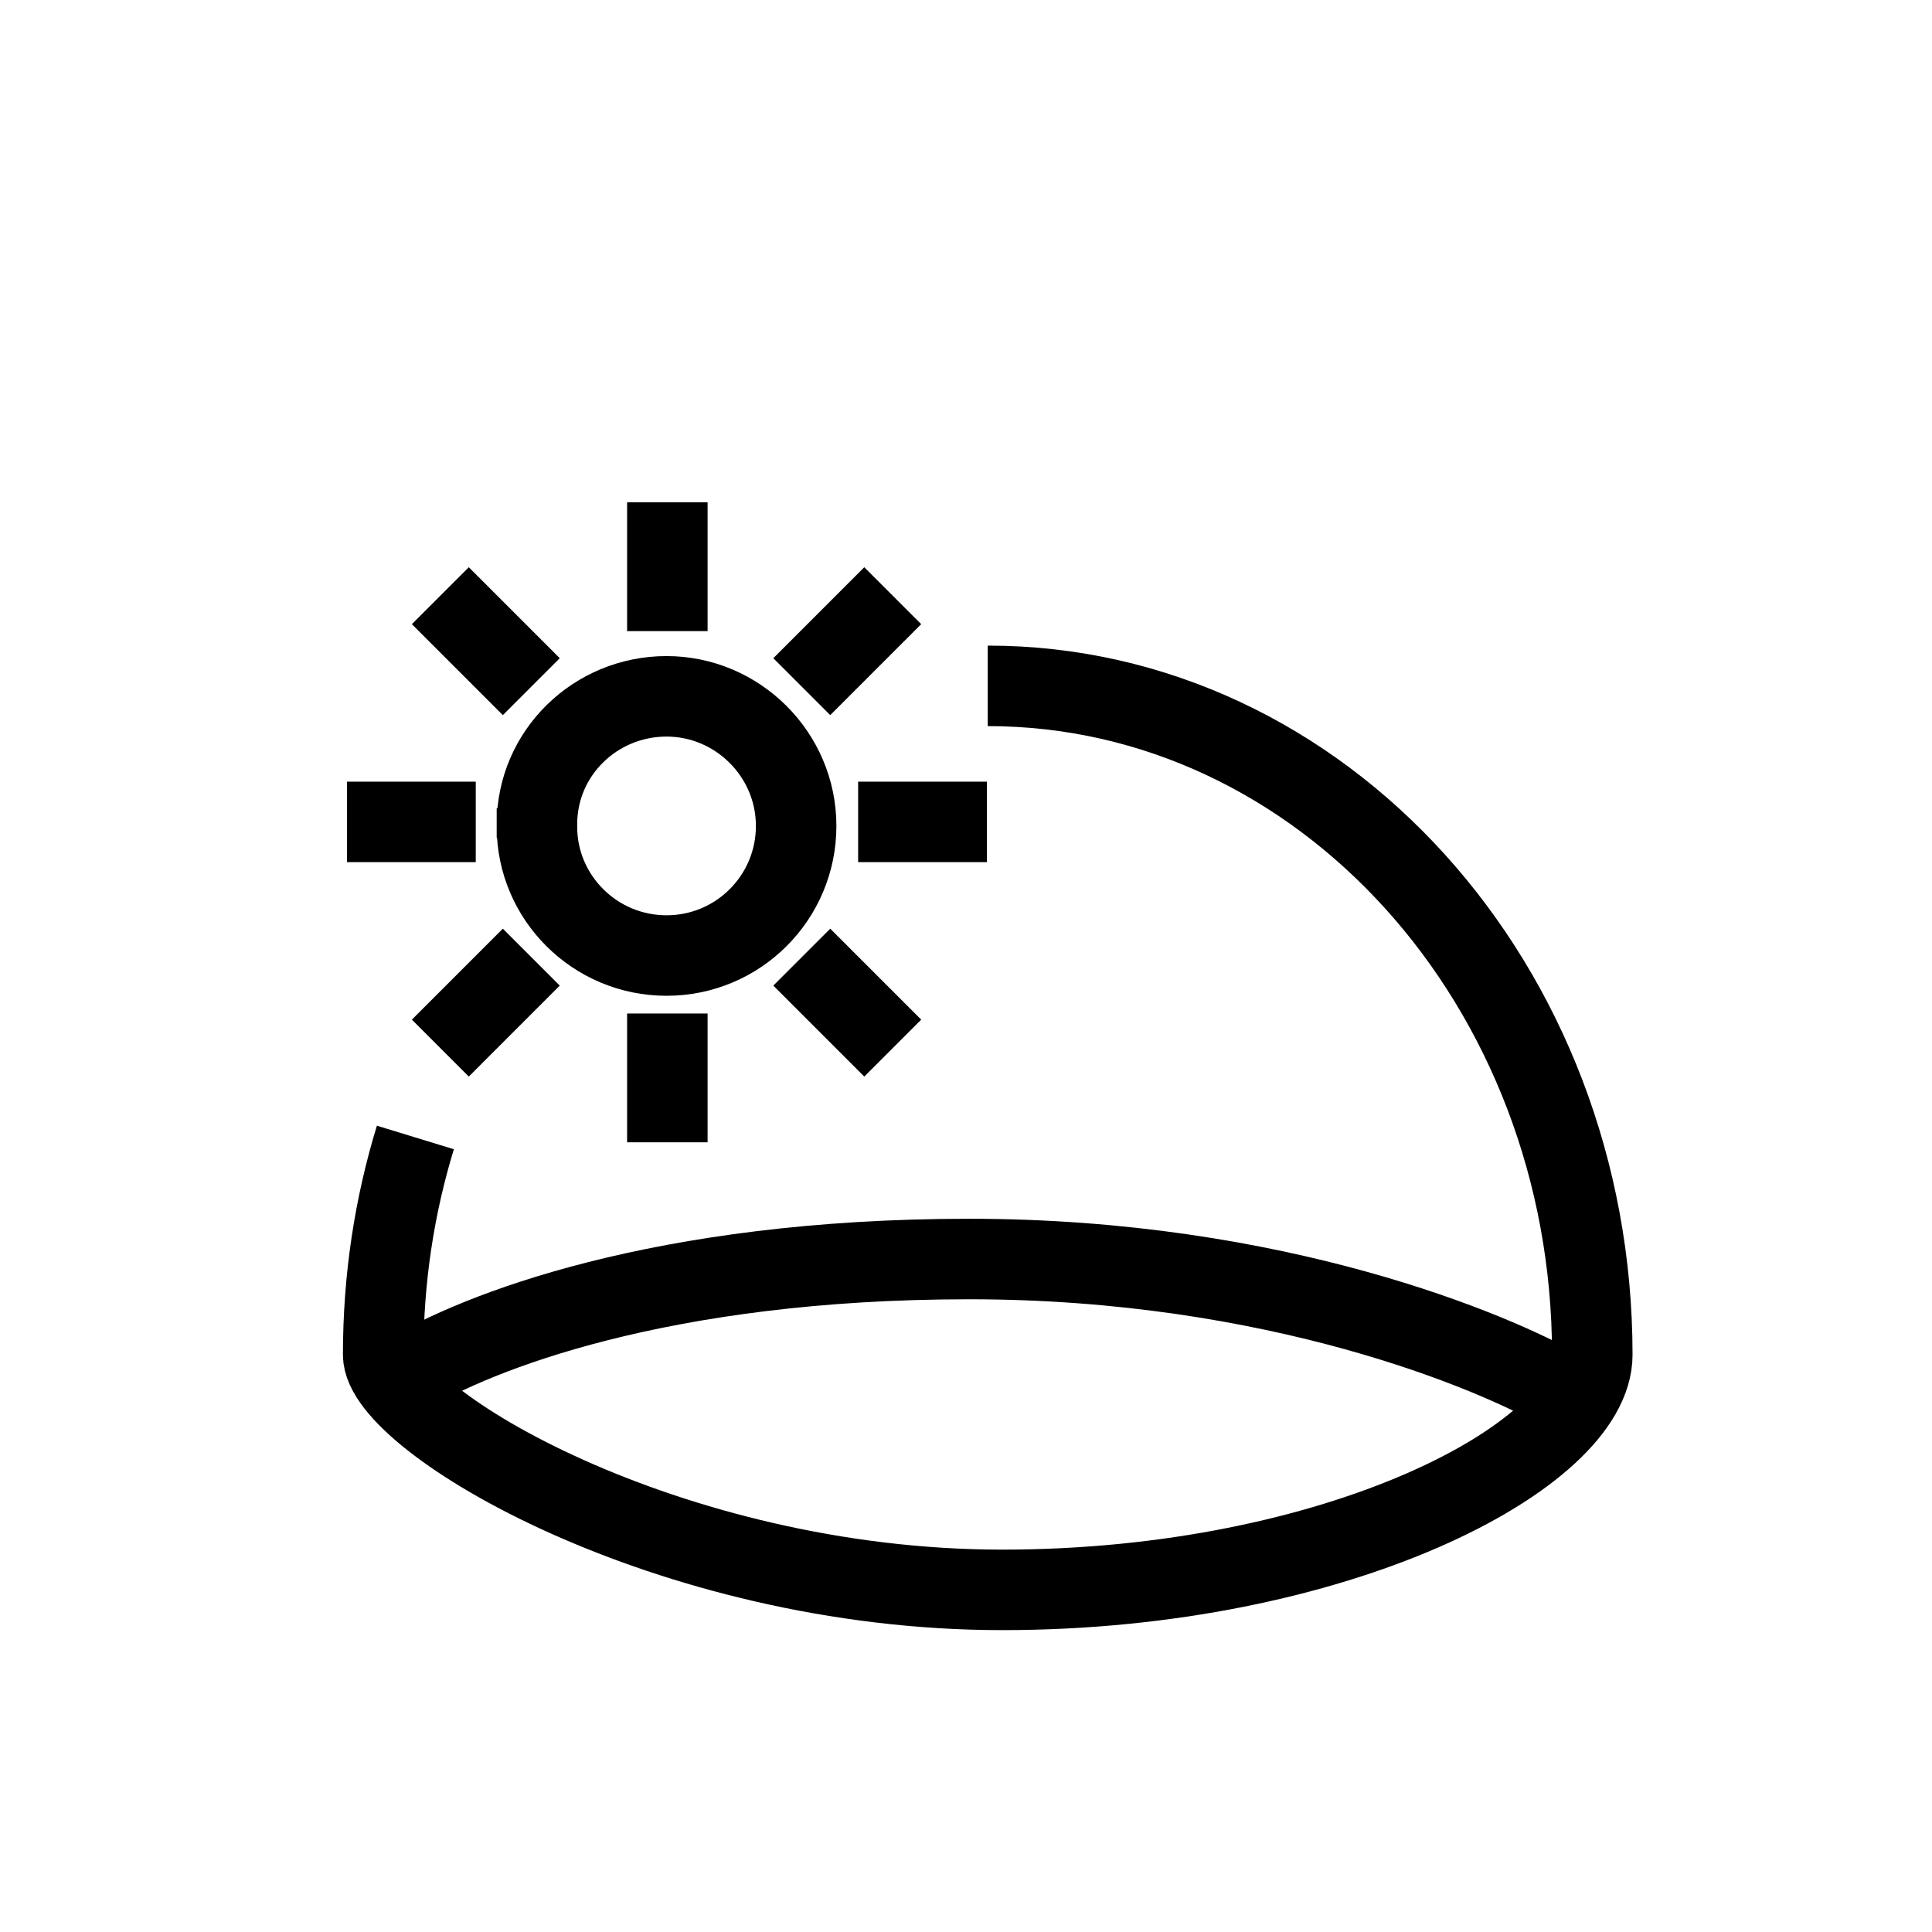 <?xml version="1.0" encoding="UTF-8"?>
<svg id="Icons" xmlns="http://www.w3.org/2000/svg" viewBox="0 0 24 24">
  <path d="M12.27,8.52c4.15,0,7.51,3.72,7.51,8.31,0,1.26-3.18,2.92-7.33,2.92s-7.69-2.11-7.69-2.92c0-.95,.14-1.85,.4-2.7" style="fill: none; stroke: #000; stroke-miterlimit: 10;"/>
  <path d="M19.39,17.27c-.82-.47-3.53-1.63-7.35-1.63-3.82,0-6.13,.91-7.01,1.45" style="fill: none; stroke: #000; stroke-miterlimit: 10;"/>
  <path d="M8.29,6.24v1.6m0,4.75v1.6m-3.98-3.98h1.6m4.75,0h1.6m-6.79-2.81l1.13,1.13m3.36,3.36l1.13,1.13m0-5.62l-1.13,1.13m-3.36,3.36l-1.13,1.13m1.2-2.61v-.17c0-.89,.73-1.59,1.61-1.59s1.61,.72,1.61,1.61-.72,1.61-1.61,1.61-1.61-.72-1.61-1.6v-.23" style="fill: none; stroke: #000; stroke-miterlimit: 10;"/>
</svg>